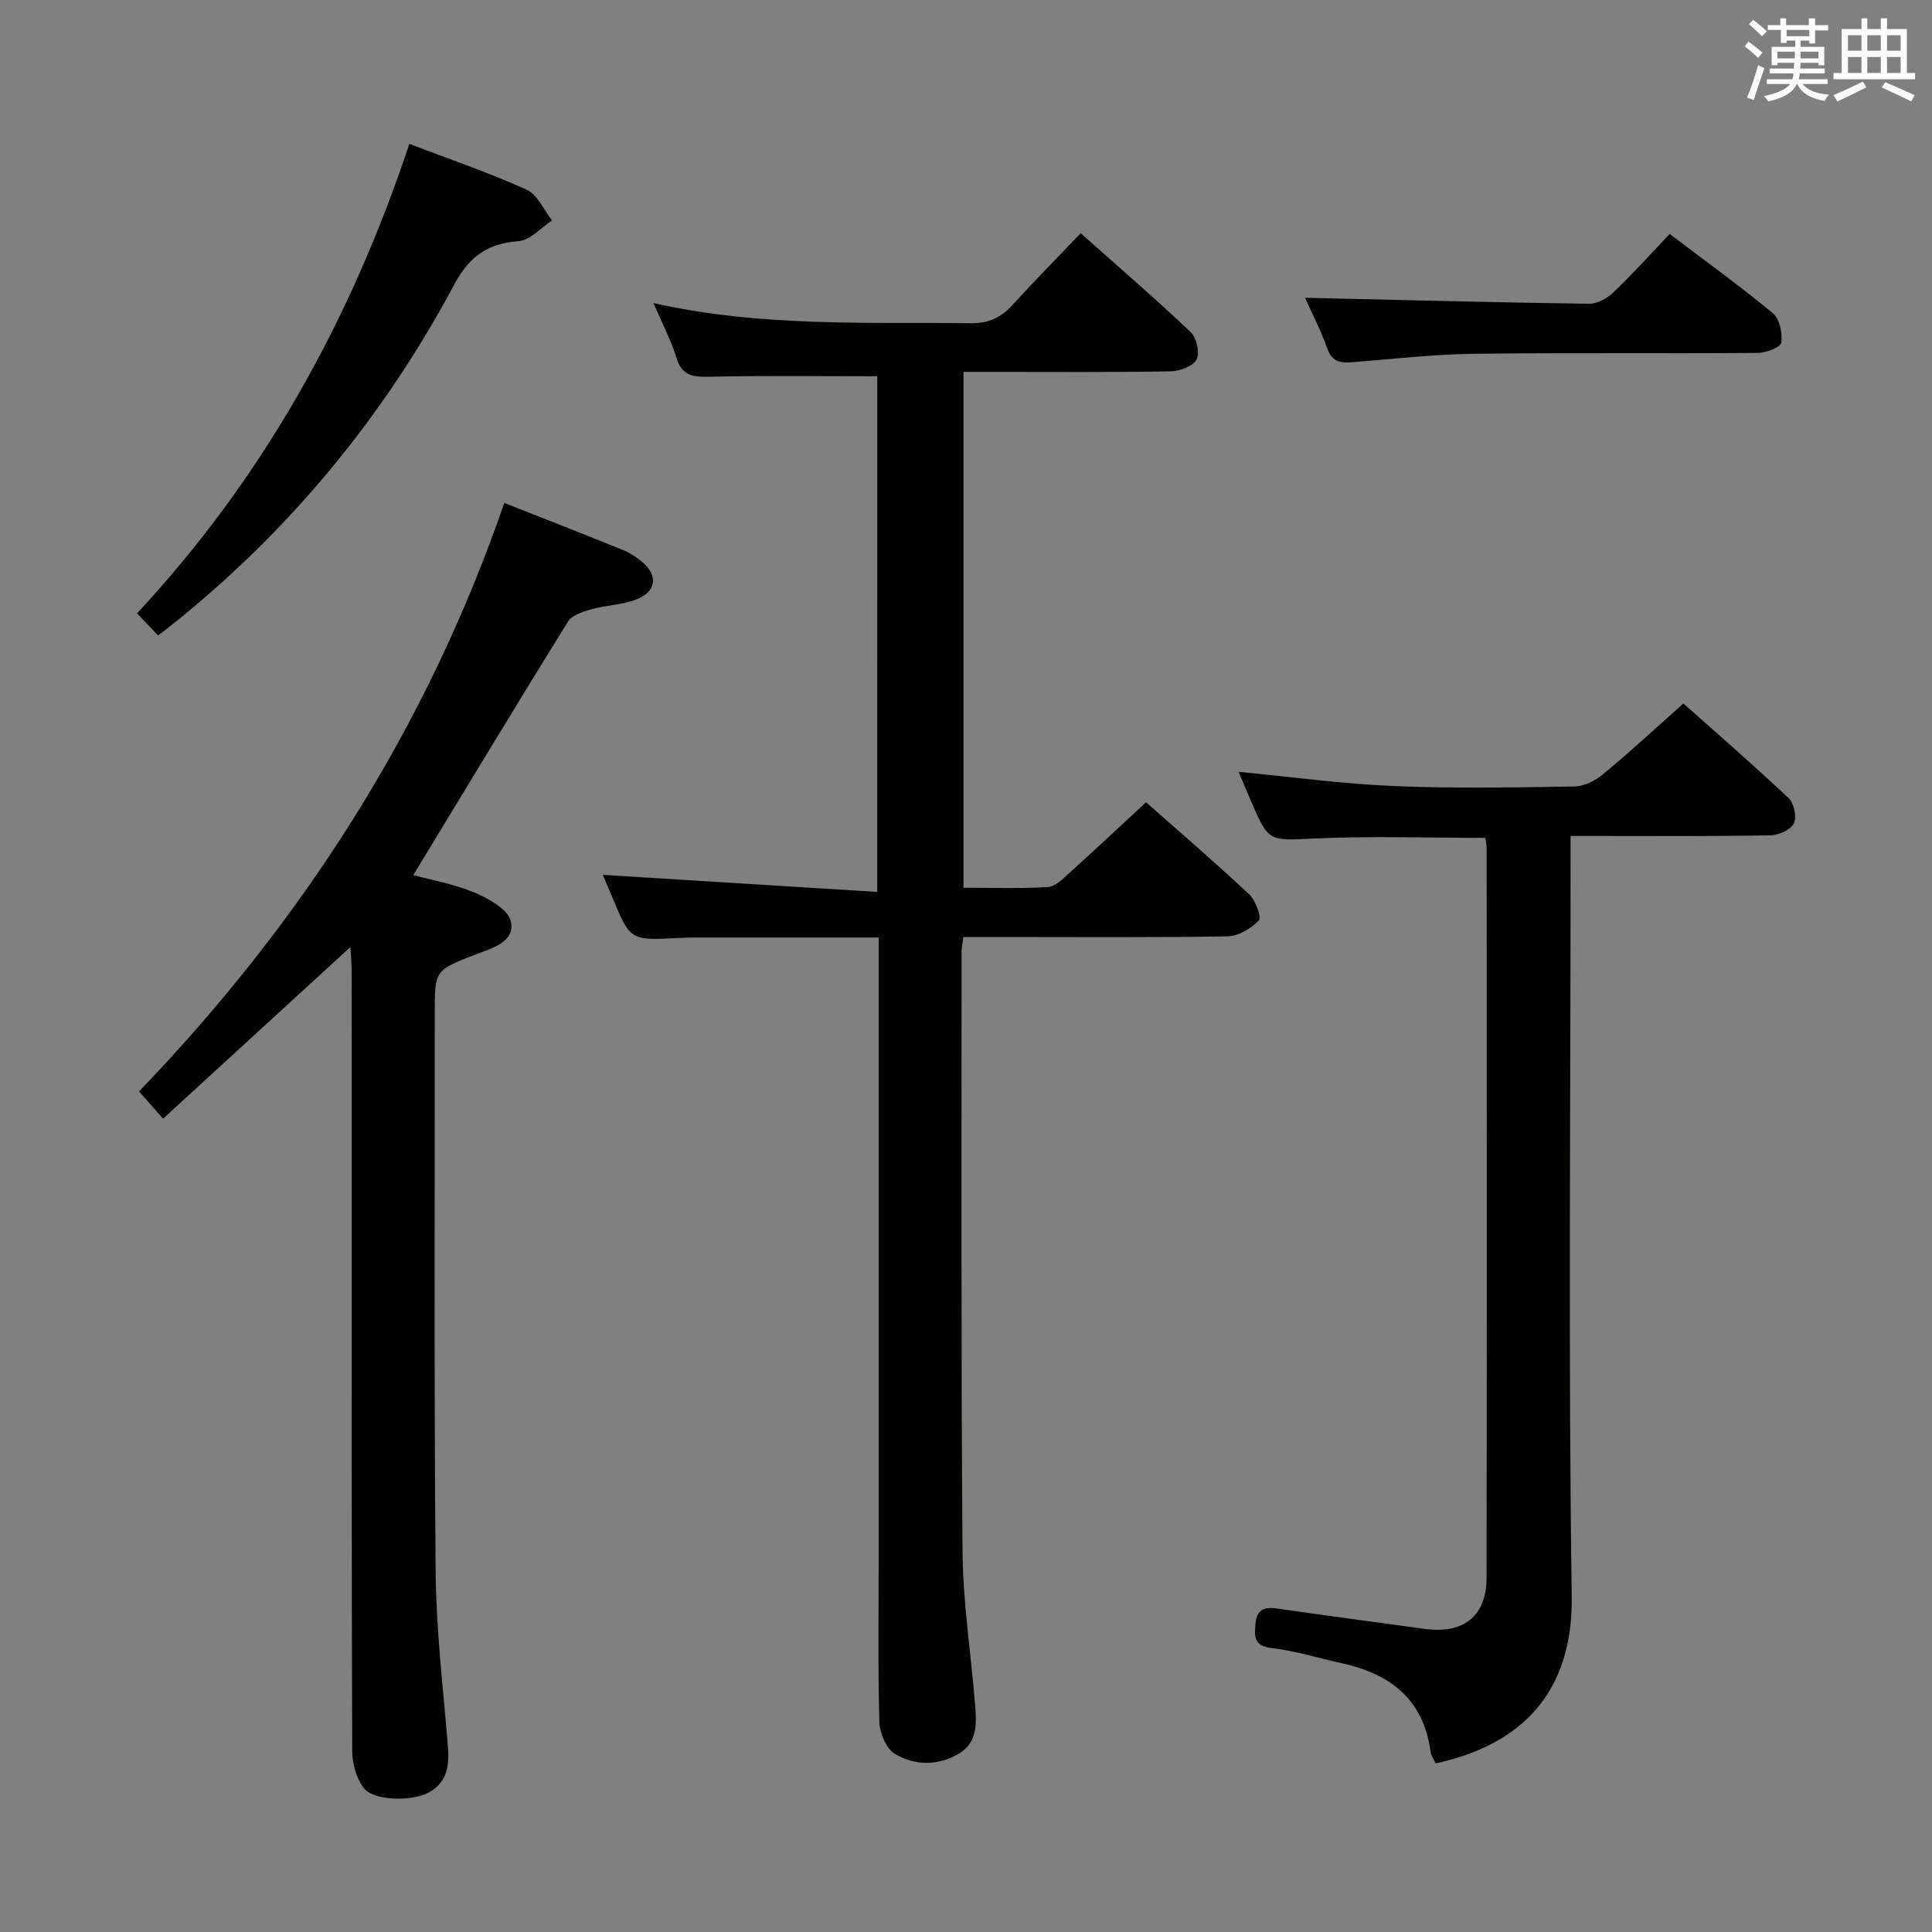 <svg enable-background="new 0 0 400 400" viewBox="0 0 400 400" xmlns="http://www.w3.org/2000/svg"><rect x="0" y="0" width="400" height="400" fill="#808080" stroke="none"/><g fill="#010100"><path d="m181.63 77.9c-11.91 0-23.37-.16-34.82.1-3.38.07-5.62-.2-6.75-3.91-1.1-3.59-2.89-6.97-4.77-11.34 22.3 5 44.07 3.91 65.78 4.17 3.74.04 6.24-1.23 8.61-3.84 4.47-4.91 9.15-9.64 14.07-14.79 7.77 6.92 15.44 13.52 22.77 20.47 1.22 1.16 1.94 4.32 1.22 5.67-.74 1.41-3.49 2.42-5.39 2.45-12.16.22-24.32.12-36.48.12-1.99 0-3.99 0-6.39 0v106.8c5.89 0 11.69.2 17.45-.14 1.52-.09 3.09-1.67 4.38-2.84 5.3-4.78 10.51-9.67 15.97-14.72 6.72 5.95 14.17 12.34 21.33 19.04 1.33 1.25 2.63 4.78 2.01 5.43-1.59 1.69-4.25 3.25-6.51 3.29-15.66.27-31.32.14-46.98.14-2.47 0-4.95 0-7.68 0-.15 1.27-.37 2.21-.37 3.16.02 41.32-.12 82.63.2 123.95.08 10.43 1.69 20.85 2.56 31.28.33 4.02.78 8.29-3.38 10.72-4.31 2.53-9.16 2.47-13.26-.05-1.77-1.09-3.07-4.3-3.14-6.59-.31-11.49-.14-22.99-.14-34.48 0-40.48 0-80.97 0-121.45 0-1.97 0-3.93 0-6.44-12.82 0-25.25 0-37.68 0-1.33 0-2.67.04-4 .11-9.77.5-9.77.5-13.53-8.59-.69-1.67-1.41-3.32-1.9-4.49 18.88 1.17 37.65 2.34 56.81 3.53.01-36.58.01-71.81.01-106.76z"/><path d="m104.41 104.13c8.62 3.4 16.65 6.53 24.64 9.77 1.36.55 2.65 1.42 3.8 2.35 3.52 2.87 3.08 6.32-1.26 7.92-2.91 1.07-6.18 1.14-9.19 1.98-1.74.49-3.98 1.21-4.82 2.55-10.75 17.35-21.3 34.84-32.01 52.48 3.73 1.02 8.46 1.84 12.77 3.66 2.91 1.23 6.95 3.53 7.44 5.96.86 4.28-3.92 5.48-7.24 6.78-8.5 3.32-8.53 3.25-8.53 12.16.02 38.48-.15 76.96.18 115.44.1 11.94 1.5 23.87 2.5 35.79.34 4.05.22 7.71-3.69 10.02-3.45 2.04-11.59 1.93-13.7-.81-1.54-2-2.37-5.06-2.38-7.66-.14-39.15-.1-78.29-.1-117.44 0-14.66.01-29.32-.01-43.98 0-1.58-.16-3.17-.26-5.03-13.06 11.96-25.75 23.59-38.79 35.54-1.99-2.26-3.37-3.82-4.97-5.64 33.87-35.23 59.54-75.2 75.62-121.84z"/><path d="m297.22 365.09c-.41-.91-.93-1.62-1.03-2.38-1.42-10.79-8.26-16.13-18.28-18.33-4.86-1.07-9.66-2.57-14.58-3.16-3.79-.45-3.65-2.43-3.38-5.14.29-2.94 1.93-3.42 4.48-3.05 10.19 1.46 20.39 2.84 30.59 4.22 7.99 1.09 12.74-2.64 12.76-10.59.08-50.33.04-100.66.02-150.99 0-.64-.17-1.28-.29-2.2-11.87 0-23.65-.4-35.38.13-9.42.42-9.4.92-13.19-7.9-.85-1.98-1.68-3.96-2.5-5.9 10.78 1.03 21.4 2.49 32.05 2.94 12.48.53 24.99.29 37.49.09 2.02-.03 4.34-1.22 5.95-2.56 5.51-4.56 10.76-9.43 16.6-14.62 6.56 5.85 14.32 12.57 21.79 19.6 1.12 1.05 1.72 3.94 1.08 5.23-.67 1.33-3.14 2.44-4.85 2.47-11.83.21-23.66.12-35.5.12-1.78 0-3.56 0-5.88 0v6.44c0 50.33-.48 100.67.24 150.99.28 20.01-10.49 30.77-28.19 34.59z"/><path d="m32.74 131.56c-1.57-1.64-2.81-2.94-4.37-4.57 26.13-28.07 44.23-60.64 56.38-97.2 8.35 3.19 16.49 5.96 24.28 9.48 2.26 1.02 3.54 4.19 5.27 6.37-2.31 1.5-4.54 4.11-6.96 4.29-6.39.49-10.16 3.12-13.27 8.94-14.68 27.46-34.17 51.09-58.57 70.56-.76.61-1.55 1.19-2.76 2.13z"/><path d="m270.19 61.65c19.75.45 39.31.97 58.86 1.24 1.69.02 3.75-1.16 5.05-2.41 3.95-3.78 7.61-7.86 11.59-12.04 7.53 5.71 14.64 10.84 21.38 16.43 1.39 1.16 1.99 4.11 1.72 6.07-.13.95-3.12 2.12-4.83 2.13-19.64.15-39.28-.07-58.92.18-8.27.11-16.54 1.07-24.8 1.72-2.48.2-4.4.14-5.44-2.81-1.37-3.87-3.29-7.56-4.61-10.51z"/></g><path d="m361.2 9.6.8-1c.9.7 1.9 1.4 2.9 2.3l-.9 1.1c-1-1-2-1.8-2.8-2.4zm.5 10.6c.9-2.1 1.6-4.3 2.3-6.7.4.2.8.4 1.3.6-.7 2.1-1.5 4.3-2.2 6.6zm.4-15.2.9-.9c1 .8 2 1.6 2.8 2.4l-1 1c-.9-.9-1.8-1.7-2.7-2.5zm12.5-1.2h1.2v1.4h2.7v1.1h-2.7v2.7h-1.2v-.6h-1.8v1.3h4.9v3.8h-1.2v-.5h-3.7c0 .4-.1.9-.1 1.2h5.1v1h-5.2c0 .5-.1.9-.2 1.2h6v1h-5.2c1.1 1.3 2.9 2 5.5 2.2-.4.4-.7.8-.9 1.3-2.9-.5-4.8-1.6-5.7-3.5h-.1c-.8 1.7-2.7 2.9-5.9 3.6-.2-.4-.6-.8-.9-1.1 2.8-.6 4.6-1.4 5.4-2.5h-4.8v-1h5.3c.1-.3.2-.7.2-1.2h-4.9v-1h5c0-.4 0-.8.1-1.2h-3.5v.5h-1.2v-3.8h4.9v-1.3h-1.8v.5h-1.2v-2.7h-2.7v-1h2.6v-1.4h1.2v1.4h4.7v-1.4zm-6.6 8.3h3.6c0-.4 0-.9 0-1.4h-3.6zm1.9-4.6h4.7v-1.3h-4.7zm6.6 3.2h-3.7v1.4h3.7z" fill="#fbfafc"/><path d="m385.3 3.8h1.3v2.2h2.8v-2.2h1.3v2.2h4.1v9.1h1.7v1.3h-16.9v-1.3h1.7v-9.1h4.1v-2.2zm.4 13.1.7 1.2c-1.8.9-3.8 1.9-6 2.9-.2-.4-.5-.8-.8-1.3 2.3-1 4.3-1.9 6.1-2.8zm-3.1-6.4h2.8v-3.2h-2.8zm0 4.6h2.8v-3.3h-2.8zm4-4.6h2.8v-3.2h-2.8zm0 4.6h2.8v-3.3h-2.8zm3.7 1.9c2.1.9 4.1 1.8 6.1 2.7l-.7 1.3c-2.2-1.1-4.2-2-6.1-2.9zm3.2-9.7h-2.8v3.2h2.8zm-2.8 7.8h2.8v-3.3h-2.8z" fill="#fbfafc"/></svg>